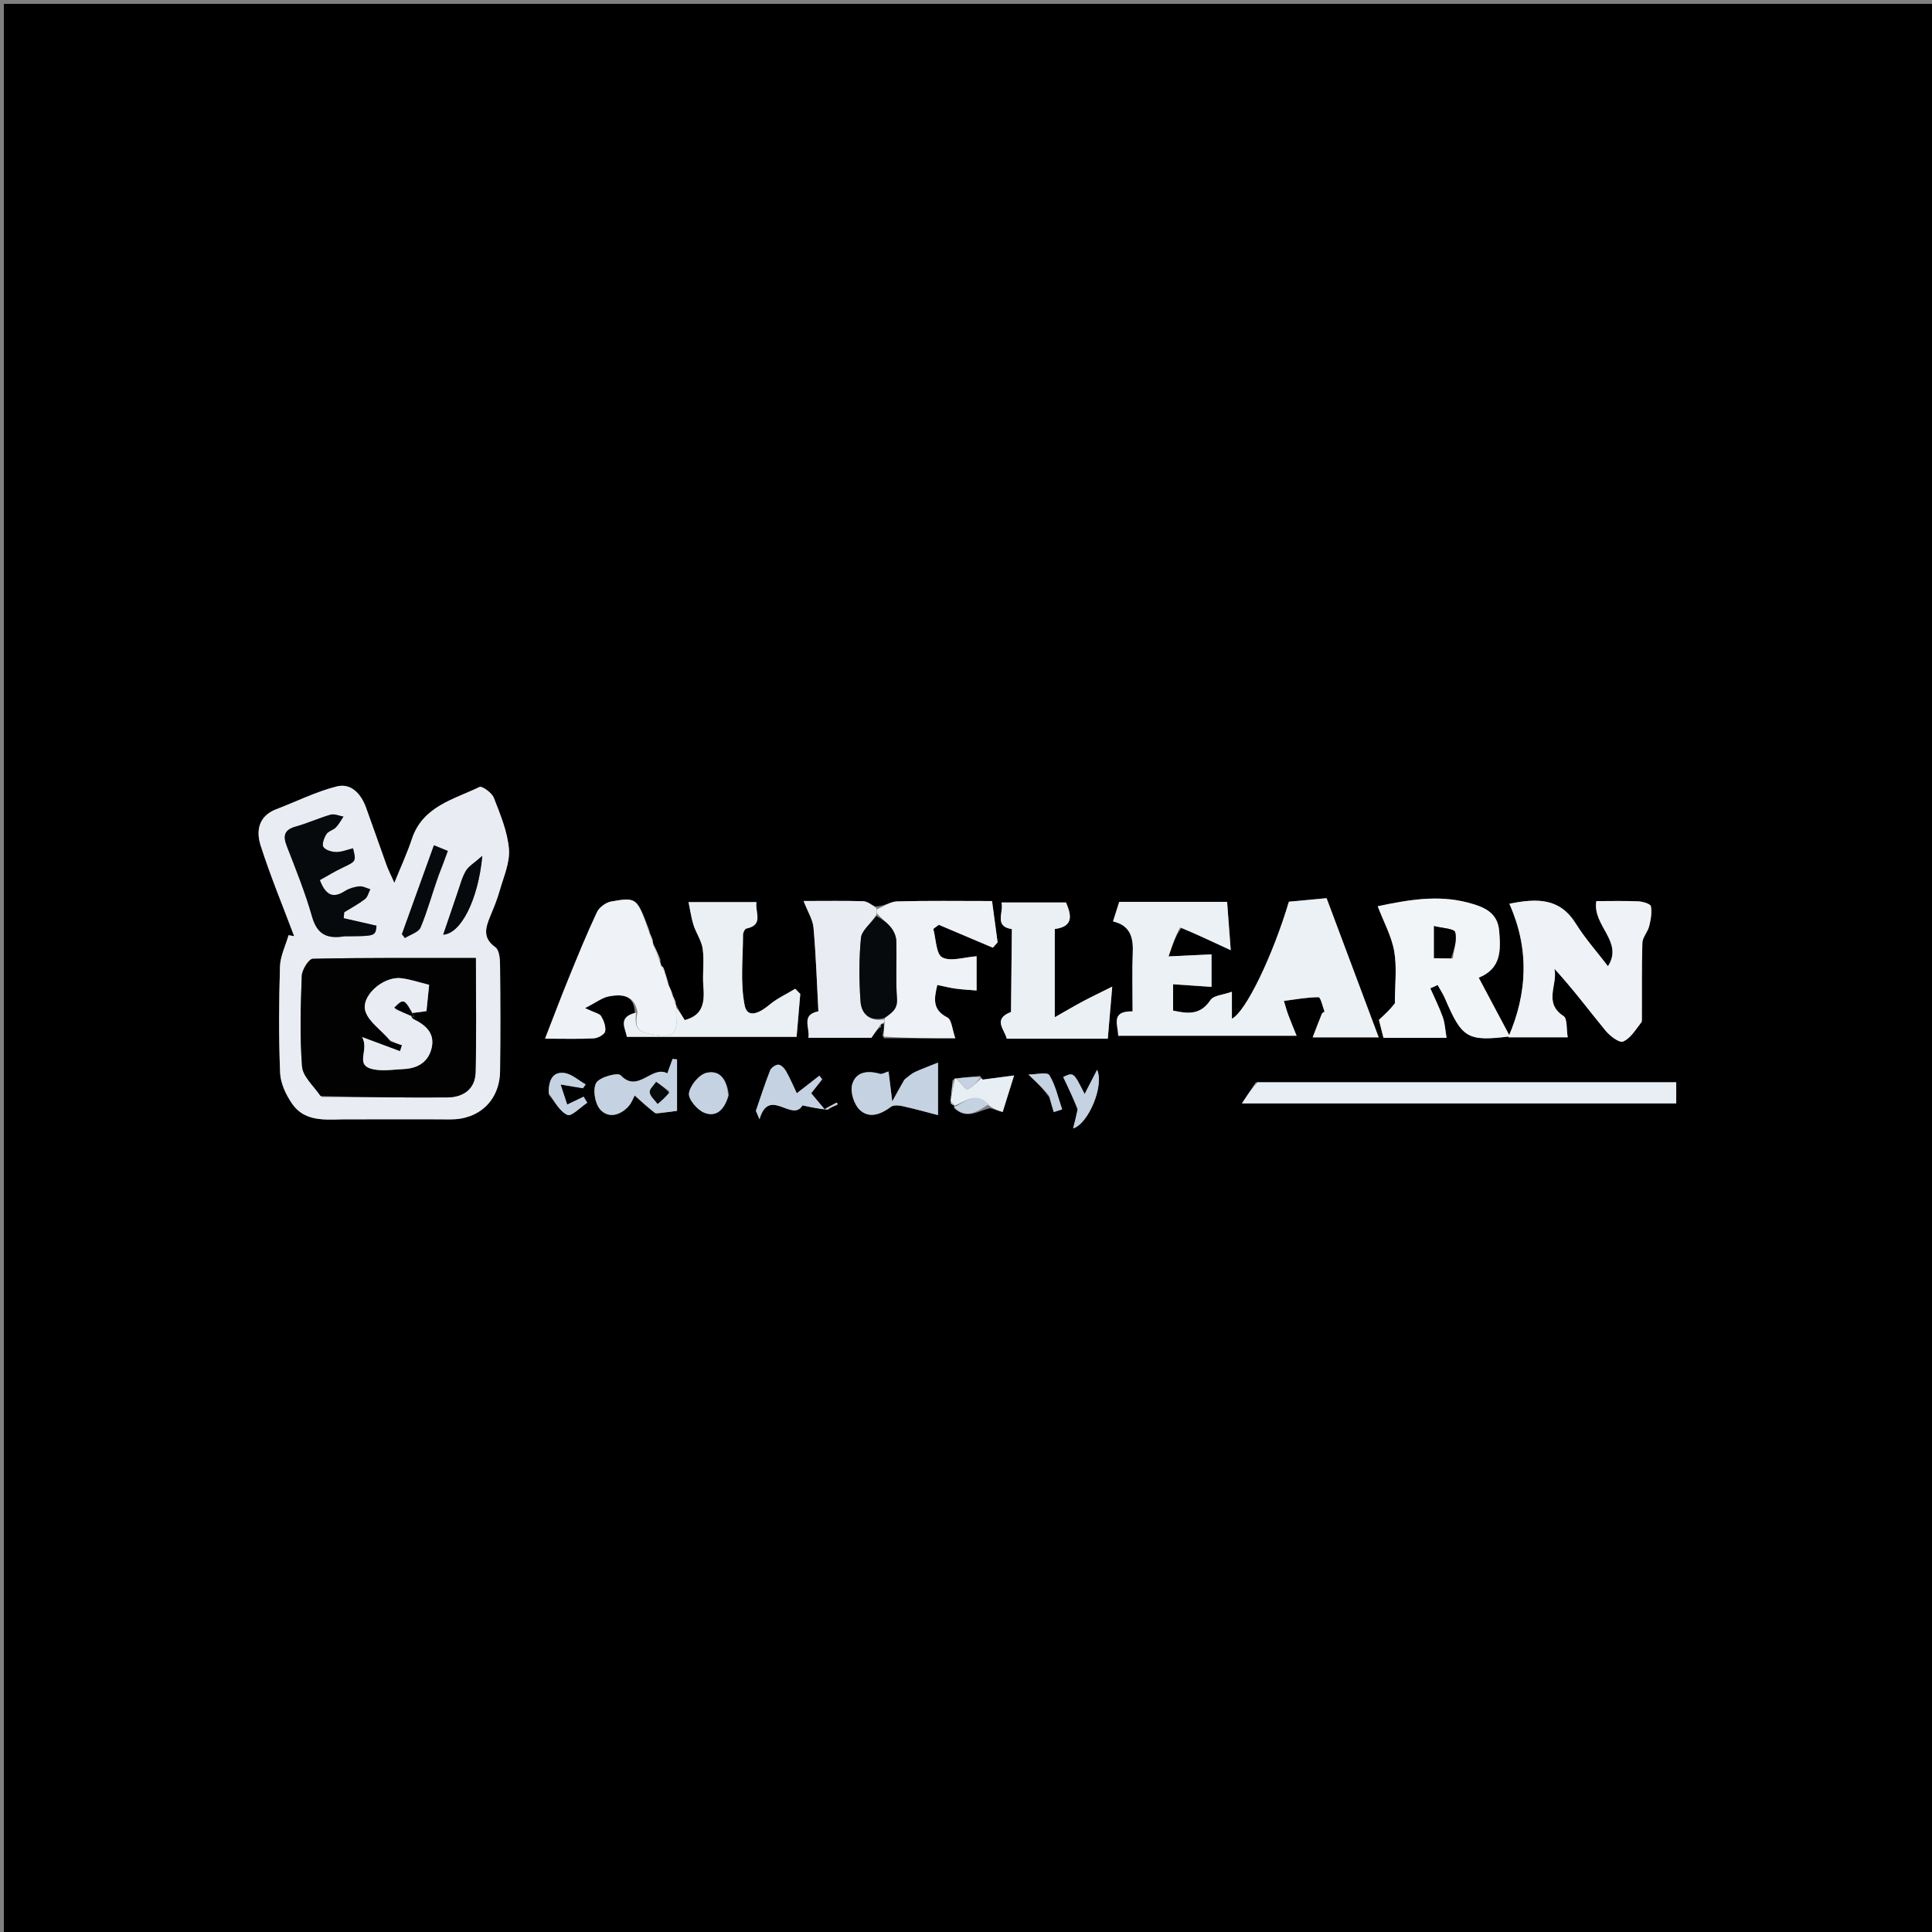 <svg version="1.1" id="Layer_1" xmlns="http://www.w3.org/2000/svg" xmlns:xlink="http://www.w3.org/1999/xlink" x="0px" y="0px"
	 width="100%" viewBox="0 0 500 500" enable-background="new 0 0 500 500" xml:space="preserve">
<rect x="0" y="0" width="500" height="500" fill="#808080" stroke="none"/>
<path fill="#000000" opacity="1" stroke="none" 
	d="
M273,501 
	C182,501 91.5,501 1,501 
	C1,334.333 1,167.667 1,1 
	C167.667,1 334.333,1 501,1 
	C501,167.667 501,334.333 501,501 
	C425.167,501 349.333,501 273,501 
M171.788,250.554 
	C171.6,250.267 171.342,250.07 170.988,249.463 
	C170.933,249.305 170.878,249.147 170.924,248.307 
	C170.277,246.882 169.63,245.457 169.006,244.01 
	C169.006,244.01 168.975,244.01 168.978,243.365 
	C168.644,242.612 168.31,241.858 167.911,240.342 
	C164.808,232.299 164.786,232.172 158.207,233.301 
	C156.82,233.538 155.081,234.813 154.489,236.073 
	C151.835,241.716 149.485,247.506 147.127,253.284 
	C145.135,258.164 143.283,263.102 141.061,268.804 
	C146.137,268.804 149.931,268.934 153.705,268.72 
	C154.756,268.66 156.447,267.723 156.606,266.938 
	C156.853,265.72 156.266,264.153 155.585,262.996 
	C155.176,262.301 153.919,262.106 151.404,260.9 
	C154.232,259.461 155.819,258.188 157.584,257.855 
	C160.956,257.217 164.209,257.505 164.293,262.183 
	C159.697,263.281 161.934,266.211 162.223,268.336 
	C176.95,268.336 191.355,268.336 206.155,268.336 
	C206.469,264.677 206.789,260.952 207.108,257.227 
	C206.674,256.784 206.24,256.342 205.806,255.899 
	C203.56,257.26 201.107,258.375 199.12,260.045 
	C196.764,262.026 193.435,263.798 192.717,260.193 
	C191.543,254.304 192.284,248.029 192.292,241.918 
	C192.293,241.361 192.755,240.392 193.147,240.311 
	C197.768,239.359 195.335,236.091 195.775,233.462 
	C189.855,233.462 184.299,233.462 178.197,233.462 
	C178.661,235.675 178.901,237.576 179.476,239.37 
	C180.158,241.495 181.578,243.467 181.867,245.614 
	C182.285,248.716 181.775,251.931 182.023,255.069 
	C182.342,259.116 182.177,262.698 177.206,264.003 
	C176.462,262.786 175.694,261.529 175.027,260.109 
	C175.027,260.109 174.864,260.007 174.915,259.411 
	C174.589,258.693 174.262,257.975 173.864,256.607 
	C173.577,256.066 173.289,255.524 172.939,254.293 
	C172.606,253.243 172.273,252.193 171.965,251.05 
	C171.965,251.05 171.869,251.041 171.788,250.554 
M246.029,285.532 
	C246.281,285.767 246.532,286.001 246.98,286.018 
	C246.98,286.018 246.766,286.219 246.994,286.842 
	C250.2,289.815 253.015,287.556 256.211,286.793 
	C257.374,287.144 258.537,287.495 259.488,287.782 
	C260.499,284.548 261.362,281.786 262.442,278.33 
	C260.334,278.608 257.625,278.966 254.293,279.406 
	C254.791,279.931 254.368,279.485 253.635,278.445 
	C251.496,278.661 249.358,278.877 247.08,279.083 
	C247.08,279.083 247.087,279.222 246.521,279.566 
	C246.357,281.362 246.192,283.158 245.993,284.984 
	C245.993,284.984 246.039,284.984 246.029,285.532 
M227.969,265.817 
	C228.015,266.631 228.061,267.445 228.79,268.698 
	C234.574,268.698 240.357,268.698 247.227,268.698 
	C246.438,266.48 246.31,263.891 245.167,263.315 
	C241.188,261.308 241.763,258.356 242.576,254.907 
	C244.159,255.232 245.705,255.631 247.277,255.85 
	C249.019,256.093 250.783,256.171 252.741,256.338 
	C252.741,253.311 252.741,250.601 252.741,247.484 
	C249.523,247.708 246.078,248.926 243.86,247.776 
	C242.245,246.939 242.25,242.976 241.533,240.407 
	C242.009,240.05 242.486,239.692 242.962,239.335 
	C247.624,241.31 252.286,243.285 256.948,245.26 
	C257.359,244.802 257.77,244.344 258.181,243.886 
	C257.702,240.337 257.224,236.789 256.739,233.187 
	C248.076,233.187 240.108,233.062 232.149,233.284 
	C230.396,233.333 228.677,234.612 226.519,234.595 
	C225.483,234.122 224.46,233.274 223.41,233.24 
	C218.776,233.091 214.135,233.176 207.969,233.176 
	C209.018,235.896 210.35,237.949 210.541,240.103 
	C211.18,247.293 211.411,254.519 211.798,261.731 
	C207.228,262.64 209.648,265.899 209.221,268.573 
	C214.985,268.573 220.392,268.573 225.52,268.573 
	C226.413,267.284 227.202,266.143 227.969,265.817 
M91.55,289.678 
	C99.873,289.679 108.196,289.63 116.518,289.695 
	C124.007,289.753 129.318,284.772 129.417,277.181 
	C129.535,268.027 129.512,258.87 129.412,249.716 
	C129.395,248.147 129.202,245.864 128.205,245.153 
	C124.815,242.736 125.655,240.074 126.876,237.105 
	C127.75,234.977 128.659,232.842 129.276,230.633 
	C130.284,227.025 132.002,223.277 131.71,219.728 
	C131.341,215.221 129.469,210.774 127.799,206.474 
	C127.299,205.186 124.763,203.348 124.087,203.676 
	C117.361,206.937 109.375,208.676 106.586,217.163 
	C105.426,220.693 103.84,224.082 102.062,228.492 
	C101.127,226.39 100.489,225.161 100.022,223.871 
	C98.225,218.907 96.516,213.91 94.707,208.951 
	C93.433,205.46 90.856,202.613 87.199,203.525 
	C81.805,204.871 76.721,207.444 71.484,209.439 
	C66.892,211.187 66.25,215.059 67.45,218.803 
	C69.992,226.74 73.198,234.465 76.132,242.276 
	C75.648,242.196 75.165,242.115 74.682,242.035 
	C73.907,244.74 72.547,247.427 72.462,250.153 
	C72.181,259.299 72.125,268.469 72.495,277.609 
	C72.604,280.305 73.96,283.24 75.527,285.529 
	C79.246,290.962 85.2,289.527 91.55,289.678 
M305.85,240.013 
	C309.675,241.793 313.501,243.574 318.513,245.906 
	C318.118,240.655 317.852,237.123 317.572,233.396 
	C308.1,233.396 298.984,233.396 289.662,233.396 
	C289.143,235.029 288.628,236.648 288.051,238.46 
	C292.311,239.446 293.32,242.363 293.164,246.279 
	C292.965,251.262 293.116,256.258 293.116,261.748 
	C287.167,261.626 289.473,265.516 289.378,268.059 
	C304.783,268.059 319.767,268.059 335.561,268.059 
	C334.813,266.2 334.055,264.415 333.38,262.6 
	C332.946,261.435 332.635,260.224 332.268,259.034 
	C335.261,258.653 338.253,258.079 341.246,258.074 
	C341.767,258.073 342.31,260.465 342.779,261.775 
	C342.813,261.87 342.208,262.102 342.105,262.354 
	C341.335,264.241 340.617,266.148 339.72,268.47 
	C346.013,268.47 350.77,268.47 356.804,268.47 
	C352.143,256.024 347.751,244.293 343.316,232.451 
	C339.692,232.79 336.589,233.081 333.566,233.365 
	C329.391,247.35 322.417,261.868 318.814,263.644 
	C318.814,261.529 318.814,259.573 318.814,256.667 
	C316.553,257.484 314.081,257.595 313.275,258.81 
	C310.55,262.917 307.113,262.283 303.594,261.54 
	C303.594,259.089 303.594,256.995 303.594,254.722 
	C307.107,254.961 310.302,255.179 313.539,255.4 
	C313.539,252.694 313.539,249.962 313.539,246.987 
	C310.052,247.154 306.837,247.308 302.423,247.519 
	C303.458,244.436 304.197,242.231 305.85,240.013 
M424.951,264.01 
	C424.953,257.349 424.844,250.684 425.041,244.029 
	C425.084,242.576 426.424,241.207 426.801,239.708 
	C427.222,238.028 427.553,236.183 427.248,234.535 
	C427.133,233.913 425.144,233.32 423.984,233.267 
	C420.404,233.103 416.812,233.207 413.129,233.207 
	C412.069,239.599 420.268,243.691 416.141,250.05 
	C413.296,246.326 410.214,242.879 407.809,239.012 
	C403.775,232.524 398.059,232.357 390.623,233.896 
	C395.789,245.43 395.36,256.954 390.343,268.449 
	C396.098,268.449 400.65,268.449 405.726,268.449 
	C405.353,266.282 405.657,263.614 404.654,262.964 
	C399.316,259.504 403.221,254.798 402.283,250.721 
	C407.079,255.928 411.164,261.436 415.512,266.728 
	C416.636,268.096 419.06,269.952 420.046,269.546 
	C421.96,268.757 423.277,266.522 424.951,264.01 
M360.99,260.092 
	C359.718,261.281 358.446,262.47 356.868,263.946 
	C357.227,265.365 357.655,267.058 358.041,268.586 
	C363.545,268.586 368.641,268.586 374.366,268.586 
	C374.023,266.593 373.955,264.833 373.393,263.248 
	C372.488,260.695 371.257,258.259 370.164,255.773 
	C370.795,255.488 371.426,255.202 372.057,254.917 
	C372.703,256.087 373.455,257.211 373.98,258.434 
	C378.382,268.699 379.711,269.575 390.766,268.219 
	C387.974,262.969 385.4,258.126 382.688,253.026 
	C388.645,250.618 388.372,245.743 387.986,240.947 
	C387.593,236.065 383.953,234.66 379.875,233.59 
	C372.141,231.561 364.632,232.837 356.555,234.539 
	C358.121,238.651 360.161,242.32 360.832,246.224 
	C361.554,250.425 360.994,254.846 360.99,260.092 
M325.001,280.088 
	C323.994,281.624 322.987,283.159 321.412,285.559 
	C359.708,285.559 396.678,285.559 433.805,285.559 
	C433.805,283.678 433.805,282.088 433.805,280.094 
	C397.709,280.094 361.809,280.094 325.001,280.088 
M276.466,268.808 
	C279.896,268.808 283.326,268.808 286.693,268.808 
	C287.064,264.469 287.379,260.789 287.845,255.341 
	C284.435,257.045 282.291,258.061 280.201,259.177 
	C278.068,260.316 275.987,261.553 272.972,263.265 
	C272.972,254.54 272.972,247.594 272.972,240.429 
	C277.99,239.772 277.219,236.739 275.887,233.563 
	C270.254,233.563 264.848,233.563 259.192,233.563 
	C259.777,236.298 257.204,239.717 261.871,240.455 
	C261.797,247.6 261.723,254.745 261.65,261.891 
	C256.862,263.753 259.928,266.345 260.55,268.808 
	C265.834,268.808 270.656,268.808 276.466,268.808 
M233.911,279.598 
	C233.07,281.126 232.229,282.654 230.912,285.047 
	C230.527,281.932 230.26,279.775 229.954,277.306 
	C228.916,277.611 228.248,278.058 227.754,277.913 
	C224.533,276.967 221.396,277.365 220.525,280.757 
	C220.03,282.686 221.037,285.852 222.514,287.244 
	C224.966,289.554 227.967,288.395 230.589,286.436 
	C231.258,285.936 232.595,286.048 233.542,286.257 
	C236.644,286.941 239.706,287.8 242.758,288.585 
	C242.758,282.868 242.758,278.518 242.758,275.007 
	C240.375,275.966 238.579,276.62 236.847,277.415 
	C235.965,277.82 235.2,278.48 233.911,279.598 
M169.934,288.213 
	C171.829,287.951 173.724,287.689 175.217,287.483 
	C175.217,282.717 175.217,278.447 175.217,274.177 
	C174.831,274.134 174.445,274.091 174.058,274.049 
	C173.609,275.297 173.159,276.546 172.709,277.794 
	C168.697,275.578 165.137,283.074 160.622,278.28 
	C159.883,277.495 155.182,278.753 154.31,280.239 
	C153.36,281.857 153.947,285.523 155.283,287.073 
	C157.35,289.471 160.442,288.742 162.634,286.335 
	C163.452,285.437 163.888,284.189 164.266,283.515 
	C166.019,285.109 167.624,286.57 169.934,288.213 
M214.32,286.91 
	C215.021,286.61 215.724,286.312 216.424,286.006 
	C216.565,285.944 216.695,285.854 216.83,285.777 
	C216.727,285.634 216.624,285.49 216.52,285.347 
	C215.452,285.925 214.385,286.502 213.384,287.044 
	C212.165,285.593 211.028,284.238 209.937,282.94 
	C211.021,281.559 211.898,280.44 212.775,279.321 
	C212.533,279.012 212.29,278.703 212.048,278.395 
	C210.264,279.783 208.481,281.171 206.209,282.939 
	C205.386,281.208 204.529,279.183 203.461,277.276 
	C203.037,276.52 202.17,275.582 201.456,275.539 
	C200.748,275.497 199.585,276.322 199.304,277.035 
	C197.951,280.471 196.828,283.997 195.623,287.491 
	C195.938,288.216 196.252,288.941 196.566,289.667 
	C199.013,281.123 205.063,290.608 207.68,286.069 
	C210.016,286.579 212.07,287.027 214.32,286.91 
M188.64,283.34 
	C188.185,279.889 186.659,276.789 182.847,277.65 
	C180.931,278.083 178.604,280.911 178.307,282.927 
	C178.084,284.449 180.45,287.251 182.265,287.975 
	C185.376,289.216 187.491,287.171 188.64,283.34 
M278.917,287.311 
	C278.536,288.82 278.155,290.328 277.724,292.037 
	C281.674,290.844 285.824,280.929 283.924,276.868 
	C282.757,279.134 281.757,281.077 280.695,283.14 
	C277.844,277.461 277.844,277.461 275.159,278.729 
	C276.405,281.35 277.649,283.967 278.917,287.311 
M142.01,283.282 
	C143.587,285.13 144.863,287.667 146.866,288.545 
	C147.91,289.002 150.235,286.535 151.981,285.39 
	C151.669,284.868 151.357,284.347 151.045,283.825 
	C149.627,284.504 148.208,285.183 146.789,285.862 
	C146.219,284.131 145.65,282.399 145.08,280.668 
	C147.005,280.991 148.93,281.313 150.854,281.636 
	C151.095,281.306 151.336,280.977 151.576,280.648 
	C149.724,279.609 147.949,277.915 146.001,277.683 
	C142.963,277.321 141.943,279.686 142.01,283.282 
M271.574,284.08 
	C271.954,285.321 272.335,286.561 272.715,287.802 
	C273.436,287.568 274.157,287.334 274.878,287.1 
	C273.842,284.098 273.184,280.86 271.552,278.226 
	C271.021,277.37 267.944,278.092 266.158,278.092 
	C268.405,280.221 269.992,281.724 271.574,284.08 
z"/>
<path fill="#E9EDF3" opacity="1" stroke="none" 
	d="
M91.061,289.678 
	C85.2,289.527 79.246,290.962 75.527,285.529 
	C73.96,283.24 72.604,280.305 72.495,277.609 
	C72.125,268.469 72.181,259.299 72.462,250.153 
	C72.547,247.427 73.907,244.74 74.682,242.035 
	C75.165,242.115 75.648,242.196 76.132,242.276 
	C73.198,234.465 69.992,226.74 67.45,218.803 
	C66.25,215.059 66.892,211.187 71.484,209.439 
	C76.721,207.444 81.805,204.871 87.199,203.525 
	C90.856,202.613 93.433,205.46 94.707,208.951 
	C96.516,213.91 98.225,218.907 100.022,223.871 
	C100.489,225.161 101.127,226.39 102.062,228.492 
	C103.84,224.082 105.426,220.693 106.586,217.163 
	C109.375,208.676 117.361,206.937 124.087,203.676 
	C124.763,203.348 127.299,205.186 127.799,206.474 
	C129.469,210.774 131.341,215.221 131.71,219.728 
	C132.002,223.277 130.284,227.025 129.276,230.633 
	C128.659,232.842 127.75,234.977 126.876,237.105 
	C125.655,240.074 124.815,242.736 128.205,245.153 
	C129.202,245.864 129.395,248.147 129.412,249.716 
	C129.512,258.87 129.535,268.027 129.417,277.181 
	C129.318,284.772 124.007,289.753 116.518,289.695 
	C108.196,289.63 99.873,289.679 91.061,289.678 
M83.309,283.911 
	C94.111,283.958 104.914,284.075 115.715,284.015 
	C119.86,283.992 122.944,281.865 123.066,277.577 
	C123.342,267.828 123.153,258.067 123.153,247.925 
	C108.797,247.925 94.874,247.828 80.959,248.124 
	C79.93,248.146 78.16,250.976 78.099,252.553 
	C77.798,260.355 77.577,268.203 78.167,275.971 
	C78.363,278.547 81.064,280.932 83.309,283.911 
M89.527,242.31 
	C97.165,242.287 97.165,242.287 97.443,239.57 
	C94.564,238.912 91.753,238.27 88.942,237.628 
	C88.992,237.114 89.043,236.599 89.093,236.085 
	C90.895,234.968 92.785,233.965 94.456,232.678 
	C95.154,232.141 95.387,231 95.831,230.134 
	C94.873,229.861 93.884,229.29 92.965,229.387 
	C91.683,229.524 90.309,229.935 89.229,230.626 
	C86.254,232.529 84.331,231.802 82.774,227.771 
	C84.71,226.703 86.657,225.501 88.711,224.526 
	C92.162,222.887 92.191,222.947 91.368,219.542 
	C89.916,219.891 88.461,220.513 87.012,220.502 
	C85.853,220.493 84.227,220.017 83.691,219.182 
	C83.252,218.499 83.878,216.832 84.474,215.877 
	C84.962,215.096 86.226,214.843 86.919,214.134 
	C87.706,213.33 88.242,212.279 88.887,211.335 
	C87.778,211.143 86.558,210.558 85.582,210.834 
	C82.56,211.687 79.679,213.042 76.653,213.873 
	C73.665,214.693 73.129,216.159 74.217,218.958 
	C76.555,224.968 78.98,230.979 80.744,237.168 
	C81.997,241.564 84.324,243.116 89.527,242.31 
M113.693,226.257 
	C114.407,224.297 115.121,222.338 115.892,220.221 
	C114.744,219.753 113.593,219.283 112.299,218.755 
	C109.473,226.6 106.744,234.175 104.015,241.75 
	C104.274,242.088 104.533,242.426 104.792,242.764 
	C106.191,241.866 108.327,241.277 108.854,240.016 
	C110.625,235.777 111.823,231.299 113.693,226.257 
M118.205,231.658 
	C117.05,235.023 115.895,238.388 114.692,241.892 
	C119.272,241.637 123.744,232.932 124.832,221.484 
	C122.721,223.358 121.297,224.162 120.569,225.381 
	C119.57,227.053 119.099,229.04 118.205,231.658 
z"/>
<path fill="#ECF1F5" opacity="1" stroke="none" 
	d="
M305.393,240.02 
	C304.197,242.231 303.458,244.436 302.423,247.519 
	C306.837,247.308 310.052,247.154 313.539,246.987 
	C313.539,249.962 313.539,252.694 313.539,255.4 
	C310.302,255.179 307.107,254.961 303.594,254.722 
	C303.594,256.995 303.594,259.089 303.594,261.54 
	C307.113,262.283 310.55,262.917 313.275,258.81 
	C314.081,257.595 316.553,257.484 318.814,256.667 
	C318.814,259.573 318.814,261.529 318.814,263.644 
	C322.417,261.868 329.391,247.35 333.566,233.365 
	C336.589,233.081 339.692,232.79 343.316,232.451 
	C347.751,244.293 352.143,256.024 356.804,268.47 
	C350.77,268.47 346.013,268.47 339.72,268.47 
	C340.617,266.148 341.335,264.241 342.105,262.354 
	C342.208,262.102 342.813,261.87 342.779,261.775 
	C342.31,260.465 341.767,258.073 341.246,258.074 
	C338.253,258.079 335.261,258.653 332.268,259.034 
	C332.635,260.224 332.946,261.435 333.38,262.6 
	C334.055,264.415 334.813,266.2 335.561,268.059 
	C319.767,268.059 304.783,268.059 289.378,268.059 
	C289.473,265.516 287.167,261.626 293.116,261.748 
	C293.116,256.258 292.965,251.262 293.164,246.279 
	C293.32,242.363 292.311,239.446 288.051,238.46 
	C288.628,236.648 289.143,235.029 289.662,233.396 
	C298.984,233.396 308.1,233.396 317.572,233.396 
	C317.852,237.123 318.118,240.655 318.513,245.906 
	C313.501,243.574 309.675,241.793 305.393,240.02 
z"/>
<path fill="#EFF2F6" opacity="1" stroke="none" 
	d="
M424.896,264.448 
	C423.277,266.522 421.96,268.757 420.046,269.546 
	C419.06,269.952 416.636,268.096 415.512,266.728 
	C411.164,261.436 407.079,255.928 402.283,250.721 
	C403.221,254.798 399.316,259.504 404.654,262.964 
	C405.657,263.614 405.353,266.282 405.726,268.449 
	C400.65,268.449 396.098,268.449 390.343,268.449 
	C395.36,256.954 395.789,245.43 390.623,233.896 
	C398.059,232.357 403.775,232.524 407.809,239.012 
	C410.214,242.879 413.296,246.326 416.141,250.05 
	C420.268,243.691 412.069,239.599 413.129,233.207 
	C416.812,233.207 420.404,233.103 423.984,233.267 
	C425.144,233.32 427.133,233.913 427.248,234.535 
	C427.553,236.183 427.222,238.028 426.801,239.708 
	C426.424,241.207 425.084,242.576 425.041,244.029 
	C424.844,250.684 424.953,257.349 424.896,264.448 
z"/>
<path fill="#F2F5F8" opacity="1" stroke="none" 
	d="
M360.991,259.632 
	C360.994,254.846 361.554,250.425 360.832,246.224 
	C360.161,242.32 358.121,238.651 356.555,234.539 
	C364.632,232.837 372.141,231.561 379.875,233.59 
	C383.953,234.66 387.593,236.065 387.986,240.947 
	C388.372,245.743 388.645,250.618 382.688,253.026 
	C385.4,258.126 387.974,262.969 390.766,268.219 
	C379.711,269.575 378.382,268.699 373.98,258.434 
	C373.455,257.211 372.703,256.087 372.057,254.917 
	C371.426,255.202 370.795,255.488 370.164,255.773 
	C371.257,258.259 372.488,260.695 373.393,263.248 
	C373.955,264.833 374.023,266.593 374.366,268.586 
	C368.641,268.586 363.545,268.586 358.041,268.586 
	C357.655,267.058 357.227,265.365 356.868,263.946 
	C358.446,262.47 359.718,261.281 360.991,259.632 
M375.986,248.045 
	C376.276,245.749 377.161,243.288 376.587,241.233 
	C376.329,240.308 373.161,240.195 371.122,239.665 
	C371.122,242.926 371.122,245.329 371.122,247.999 
	C372.579,247.999 373.843,247.999 375.986,248.045 
z"/>
<path fill="#EFF2F6" opacity="1" stroke="none" 
	d="
M173.002,254.983 
	C173.289,255.524 173.577,256.066 173.91,257.238 
	C174.258,258.582 174.561,259.294 174.864,260.007 
	C174.864,260.007 175.027,260.109 174.99,260.616 
	C174.97,261.785 174.956,262.45 175.006,263.109 
	C175.228,266.036 175.058,268.435 170.967,267.988 
	C165.058,267.344 164.132,266.545 164.972,261.927 
	C164.209,257.505 160.956,257.217 157.584,257.855 
	C155.819,258.188 154.232,259.461 151.404,260.9 
	C153.919,262.106 155.176,262.301 155.585,262.996 
	C156.266,264.153 156.853,265.72 156.606,266.938 
	C156.447,267.723 154.756,268.66 153.705,268.72 
	C149.931,268.934 146.137,268.804 141.061,268.804 
	C143.283,263.102 145.135,258.164 147.127,253.284 
	C149.485,247.506 151.835,241.716 154.489,236.073 
	C155.081,234.813 156.82,233.538 158.207,233.301 
	C164.786,232.172 164.808,232.299 167.946,241.049 
	C168.312,242.508 168.644,243.259 168.975,244.01 
	C168.975,244.01 169.006,244.01 168.993,244.38 
	C169.595,246.163 170.209,247.576 170.824,248.989 
	C170.878,249.147 170.933,249.305 171.085,249.935 
	C171.346,250.689 171.575,250.9 171.869,251.041 
	C171.869,251.041 171.965,251.05 171.96,251.45 
	C172.304,252.894 172.653,253.939 173.002,254.983 
z"/>
<path fill="#EFF2F6" opacity="1" stroke="none" 
	d="
M226.943,235.324 
	C228.677,234.612 230.396,233.333 232.149,233.284 
	C240.108,233.062 248.076,233.187 256.739,233.187 
	C257.224,236.789 257.702,240.337 258.181,243.886 
	C257.77,244.344 257.359,244.802 256.948,245.26 
	C252.286,243.285 247.624,241.31 242.962,239.335 
	C242.486,239.692 242.009,240.05 241.533,240.407 
	C242.25,242.976 242.245,246.939 243.86,247.776 
	C246.078,248.926 249.523,247.708 252.741,247.484 
	C252.741,250.601 252.741,253.311 252.741,256.338 
	C250.783,256.171 249.019,256.093 247.277,255.85 
	C245.705,255.631 244.159,255.232 242.576,254.907 
	C241.763,258.356 241.188,261.308 245.167,263.315 
	C246.31,263.891 246.438,266.48 247.227,268.698 
	C240.357,268.698 234.574,268.698 228.696,268.252 
	C228.708,266.919 228.814,266.032 228.935,264.815 
	C228.938,264.264 228.925,264.043 228.968,263.424 
	C230.885,262.053 232.337,261.148 232.138,258.418 
	C231.777,253.471 232.106,248.478 231.961,243.51 
	C231.927,242.353 231.376,241.038 230.653,240.117 
	C229.637,238.822 228.239,237.828 227.013,236.475 
	C227.022,235.935 226.996,235.629 226.943,235.324 
z"/>
<path fill="#E7EEF4" opacity="1" stroke="none" 
	d="
M325.455,280.091 
	C361.809,280.094 397.709,280.094 433.805,280.094 
	C433.805,282.088 433.805,283.678 433.805,285.559 
	C396.678,285.559 359.708,285.559 321.412,285.559 
	C322.987,283.159 323.994,281.624 325.455,280.091 
z"/>
<path fill="#EBF0F4" opacity="1" stroke="none" 
	d="
M164.633,262.055 
	C164.132,266.545 165.058,267.344 170.967,267.988 
	C175.058,268.435 175.228,266.036 175.006,263.109 
	C174.956,262.45 174.97,261.785 174.94,260.697 
	C175.694,261.529 176.462,262.786 177.206,264.003 
	C182.177,262.698 182.342,259.116 182.023,255.069 
	C181.775,251.931 182.285,248.716 181.867,245.614 
	C181.578,243.467 180.158,241.495 179.476,239.37 
	C178.901,237.576 178.661,235.675 178.197,233.462 
	C184.299,233.462 189.855,233.462 195.775,233.462 
	C195.335,236.091 197.768,239.359 193.147,240.311 
	C192.755,240.392 192.293,241.361 192.292,241.918 
	C192.284,248.029 191.543,254.304 192.717,260.193 
	C193.435,263.798 196.764,262.026 199.12,260.045 
	C201.107,258.375 203.56,257.26 205.806,255.899 
	C206.24,256.342 206.674,256.784 207.108,257.227 
	C206.789,260.952 206.469,264.677 206.155,268.336 
	C191.355,268.336 176.95,268.336 162.223,268.336 
	C161.934,266.211 159.697,263.281 164.633,262.055 
z"/>
<path fill="#EBF0F4" opacity="1" stroke="none" 
	d="
M275.972,268.808 
	C270.656,268.808 265.834,268.808 260.55,268.808 
	C259.928,266.345 256.862,263.753 261.65,261.891 
	C261.723,254.745 261.797,247.6 261.871,240.455 
	C257.204,239.717 259.777,236.298 259.192,233.563 
	C264.848,233.563 270.254,233.563 275.887,233.563 
	C277.219,236.739 277.99,239.772 272.972,240.429 
	C272.972,247.594 272.972,254.54 272.972,263.265 
	C275.987,261.553 278.068,260.316 280.201,259.177 
	C282.291,258.061 284.435,257.045 287.845,255.341 
	C287.379,260.789 287.064,264.469 286.693,268.808 
	C283.326,268.808 279.896,268.808 275.972,268.808 
z"/>
<path fill="#E9EDF3" opacity="1" stroke="none" 
	d="
M228.912,263.823 
	C228.925,264.043 228.938,264.264 228.723,264.656 
	C228.327,264.886 228.159,264.944 227.992,265.002 
	C227.202,266.143 226.413,267.284 225.52,268.573 
	C220.392,268.573 214.985,268.573 209.221,268.573 
	C209.648,265.899 207.228,262.64 211.798,261.731 
	C211.411,254.519 211.18,247.293 210.541,240.103 
	C210.35,237.949 209.018,235.896 207.969,233.176 
	C214.135,233.176 218.776,233.091 223.41,233.24 
	C224.46,233.274 225.483,234.122 226.731,234.96 
	C226.996,235.629 227.022,235.935 226.78,236.801 
	C225.237,239.146 222.995,240.844 222.813,242.74 
	C222.291,248.161 222.316,253.683 222.698,259.125 
	C222.933,262.474 225.156,264.482 228.912,263.823 
z"/>
<path fill="#C5D2E2" opacity="1" stroke="none" 
	d="
M234.146,279.311 
	C235.2,278.48 235.965,277.82 236.847,277.415 
	C238.579,276.62 240.375,275.966 242.758,275.007 
	C242.758,278.518 242.758,282.868 242.758,288.585 
	C239.706,287.8 236.644,286.941 233.542,286.257 
	C232.595,286.048 231.258,285.936 230.589,286.436 
	C227.967,288.395 224.966,289.554 222.514,287.244 
	C221.037,285.852 220.03,282.686 220.525,280.757 
	C221.396,277.365 224.533,276.967 227.754,277.913 
	C228.248,278.058 228.916,277.611 229.954,277.306 
	C230.26,279.775 230.527,281.932 230.912,285.047 
	C232.229,282.654 233.07,281.126 234.146,279.311 
z"/>
<path fill="#C5D2E2" opacity="1" stroke="none" 
	d="
M169.582,288.122 
	C167.624,286.57 166.019,285.109 164.266,283.515 
	C163.888,284.189 163.452,285.437 162.634,286.335 
	C160.442,288.742 157.35,289.471 155.283,287.073 
	C153.947,285.523 153.36,281.857 154.31,280.239 
	C155.182,278.753 159.883,277.495 160.622,278.28 
	C165.137,283.074 168.697,275.578 172.709,277.794 
	C173.159,276.546 173.609,275.297 174.058,274.049 
	C174.445,274.091 174.831,274.134 175.217,274.177 
	C175.217,278.447 175.217,282.717 175.217,287.483 
	C173.724,287.689 171.829,287.951 169.582,288.122 
M173.212,282.377 
	C172.077,281.58 170.942,280.783 169.808,279.986 
	C169.213,280.896 168.047,281.887 168.163,282.694 
	C168.317,283.769 169.469,284.7 170.192,285.693 
	C171.186,284.853 172.18,284.012 173.212,282.377 
z"/>
<path fill="#C5D2E2" opacity="1" stroke="none" 
	d="
M214.222,287.193 
	C212.07,287.027 210.016,286.579 207.68,286.069 
	C205.063,290.608 199.013,281.123 196.566,289.667 
	C196.252,288.941 195.938,288.216 195.623,287.491 
	C196.828,283.997 197.951,280.471 199.304,277.035 
	C199.585,276.322 200.748,275.497 201.456,275.539 
	C202.17,275.582 203.037,276.52 203.461,277.276 
	C204.529,279.183 205.386,281.208 206.209,282.939 
	C208.481,281.171 210.264,279.783 212.048,278.395 
	C212.29,278.703 212.533,279.012 212.775,279.321 
	C211.898,280.44 211.021,281.559 209.937,282.94 
	C211.028,284.238 212.165,285.593 213.384,287.044 
	C214.385,286.502 215.452,285.925 216.52,285.347 
	C216.624,285.49 216.727,285.634 216.83,285.777 
	C216.695,285.854 216.565,285.944 216.424,286.006 
	C215.724,286.312 215.021,286.61 214.222,287.193 
z"/>
<path fill="#C5D2E2" opacity="1" stroke="none" 
	d="
M188.442,283.644 
	C187.491,287.171 185.376,289.216 182.265,287.975 
	C180.45,287.251 178.084,284.449 178.307,282.927 
	C178.604,280.911 180.931,278.083 182.847,277.65 
	C186.659,276.789 188.185,279.889 188.442,283.644 
z"/>
<path fill="#E7EEF4" opacity="1" stroke="none" 
	d="
M253.944,279.038 
	C254.368,279.485 254.791,279.931 254.293,279.406 
	C257.625,278.966 260.334,278.608 262.442,278.33 
	C261.362,281.786 260.499,284.548 259.488,287.782 
	C258.537,287.495 257.374,287.144 256,286.134 
	C252.49,282.174 249.719,285.297 246.766,286.219 
	C246.766,286.219 246.98,286.018 246.864,285.868 
	C246.512,285.473 246.275,285.229 246.039,284.984 
	C246.039,284.984 245.993,284.984 246.063,284.601 
	C246.451,282.553 246.769,280.887 247.087,279.222 
	C247.087,279.222 247.08,279.083 247.428,279.145 
	C248.657,280.17 249.915,282.089 250.352,281.918 
	C251.716,281.382 252.77,280.057 253.944,279.038 
z"/>
<path fill="#C5D2E2" opacity="1" stroke="none" 
	d="
M278.905,286.947 
	C277.649,283.967 276.405,281.35 275.159,278.729 
	C277.844,277.461 277.844,277.461 280.695,283.14 
	C281.757,281.077 282.757,279.134 283.924,276.868 
	C285.824,280.929 281.674,290.844 277.724,292.037 
	C278.155,290.328 278.536,288.82 278.905,286.947 
z"/>
<path fill="#C5D2E2" opacity="1" stroke="none" 
	d="
M142.009,282.876 
	C141.943,279.686 142.963,277.321 146.001,277.683 
	C147.949,277.915 149.724,279.609 151.576,280.648 
	C151.336,280.977 151.095,281.306 150.854,281.636 
	C148.93,281.313 147.005,280.991 145.08,280.668 
	C145.65,282.399 146.219,284.131 146.789,285.862 
	C148.208,285.183 149.627,284.504 151.045,283.825 
	C151.357,284.347 151.669,284.868 151.981,285.39 
	C150.235,286.535 147.91,289.002 146.866,288.545 
	C144.863,287.667 143.587,285.13 142.009,282.876 
z"/>
<path fill="#C5D2E2" opacity="1" stroke="none" 
	d="
M271.576,283.654 
	C269.992,281.724 268.405,280.221 266.158,278.092 
	C267.944,278.092 271.021,277.37 271.552,278.226 
	C273.184,280.86 273.842,284.098 274.878,287.1 
	C274.157,287.334 273.436,287.568 272.715,287.802 
	C272.335,286.561 271.954,285.321 271.576,283.654 
z"/>
<path fill="#C5D2E2" opacity="1" stroke="none" 
	d="
M246.88,286.53 
	C249.719,285.297 252.49,282.174 255.843,285.826 
	C253.015,287.556 250.2,289.815 246.88,286.53 
z"/>
<path fill="#C5D2E2" opacity="1" stroke="none" 
	d="
M253.79,278.741 
	C252.77,280.057 251.716,281.382 250.352,281.918 
	C249.915,282.089 248.657,280.17 247.497,279.15 
	C249.358,278.877 251.496,278.661 253.79,278.741 
z"/>
<path fill="#EBF0F4" opacity="1" stroke="none" 
	d="
M170.874,248.648 
	C170.209,247.576 169.595,246.163 168.982,244.391 
	C169.63,245.457 170.277,246.882 170.874,248.648 
z"/>
<path fill="#C5D2E2" opacity="1" stroke="none" 
	d="
M246.804,279.394 
	C246.769,280.887 246.451,282.553 246.08,284.586 
	C246.192,283.158 246.357,281.362 246.804,279.394 
z"/>
<path fill="#EBF0F4" opacity="1" stroke="none" 
	d="
M172.97,254.638 
	C172.653,253.939 172.304,252.894 171.948,251.496 
	C172.273,252.193 172.606,253.243 172.97,254.638 
z"/>
<path fill="#070A0C" opacity="1" stroke="none" 
	d="
M227.98,265.41 
	C228.159,264.944 228.327,264.886 228.707,264.987 
	C228.814,266.032 228.708,266.919 228.355,268.033 
	C228.061,267.445 228.015,266.631 227.98,265.41 
z"/>
<path fill="#EBF0F4" opacity="1" stroke="none" 
	d="
M174.89,259.709 
	C174.561,259.294 174.258,258.582 173.945,257.563 
	C174.262,257.975 174.589,258.693 174.89,259.709 
z"/>
<path fill="#EBF0F4" opacity="1" stroke="none" 
	d="
M168.977,243.688 
	C168.644,243.259 168.312,242.508 167.978,241.431 
	C168.31,241.858 168.644,242.612 168.977,243.688 
z"/>
<path fill="#EBF0F4" opacity="1" stroke="none" 
	d="
M171.829,250.798 
	C171.575,250.9 171.346,250.689 171.098,250.185 
	C171.342,250.07 171.6,250.267 171.829,250.798 
z"/>
<path fill="#C5D2E2" opacity="1" stroke="none" 
	d="
M246.034,285.258 
	C246.275,285.229 246.512,285.473 246.766,285.977 
	C246.532,286.001 246.281,285.767 246.034,285.258 
z"/>
<path fill="#020203" opacity="1" stroke="none" 
	d="
M82.964,283.658 
	C81.064,280.932 78.363,278.547 78.167,275.971 
	C77.577,268.203 77.798,260.355 78.099,252.553 
	C78.16,250.976 79.93,248.146 80.959,248.124 
	C94.874,247.828 108.797,247.925 123.153,247.925 
	C123.153,258.067 123.342,267.828 123.066,277.577 
	C122.944,281.865 119.86,283.992 115.715,284.015 
	C104.914,284.075 94.111,283.958 82.964,283.658 
M101.078,269.535 
	C102.065,269.855 103.052,270.174 104.039,270.494 
	C103.867,271.012 103.695,271.531 103.522,272.049 
	C100.694,270.995 97.865,269.941 93.709,268.392 
	C95.701,271.847 91.52,275.702 96.659,276.743 
	C99.171,277.253 101.894,276.784 104.517,276.664 
	C108.235,276.493 110.987,274.713 111.749,271.023 
	C112.517,267.302 110.075,265.225 107.003,263.745 
	C106.666,263.583 106.5,263.066 105.943,262.265 
	C107.628,262.039 108.934,261.864 110.368,261.671 
	C110.616,259.246 110.83,257.14 111.061,254.875 
	C108.414,254.234 106.092,253.4 103.709,253.154 
	C99.1,252.677 93.28,257.822 94.586,261.776 
	C95.492,264.519 98.636,266.523 101.078,269.535 
z"/>
<path fill="#070A0C" opacity="1" stroke="none" 
	d="
M89.061,242.311 
	C84.324,243.116 81.997,241.564 80.744,237.168 
	C78.98,230.979 76.555,224.968 74.217,218.958 
	C73.129,216.159 73.665,214.693 76.653,213.873 
	C79.679,213.042 82.56,211.687 85.582,210.834 
	C86.558,210.558 87.778,211.143 88.887,211.335 
	C88.242,212.279 87.706,213.33 86.919,214.134 
	C86.226,214.843 84.962,215.096 84.474,215.877 
	C83.878,216.832 83.252,218.499 83.691,219.182 
	C84.227,220.017 85.853,220.493 87.012,220.502 
	C88.461,220.513 89.916,219.891 91.368,219.542 
	C92.191,222.947 92.162,222.887 88.711,224.526 
	C86.657,225.501 84.71,226.703 82.774,227.771 
	C84.331,231.802 86.254,232.529 89.229,230.626 
	C90.309,229.935 91.683,229.524 92.965,229.387 
	C93.884,229.29 94.873,229.861 95.831,230.134 
	C95.387,231 95.154,232.141 94.456,232.678 
	C92.785,233.965 90.895,234.968 89.093,236.085 
	C89.043,236.599 88.992,237.114 88.942,237.628 
	C91.753,238.27 94.564,238.912 97.443,239.57 
	C97.165,242.287 97.165,242.287 89.061,242.311 
z"/>
<path fill="#070A0C" opacity="1" stroke="none" 
	d="
M113.467,226.584 
	C111.823,231.299 110.625,235.777 108.854,240.016 
	C108.327,241.277 106.191,241.866 104.792,242.764 
	C104.533,242.426 104.274,242.088 104.015,241.75 
	C106.744,234.175 109.473,226.6 112.299,218.755 
	C113.593,219.283 114.744,219.753 115.892,220.221 
	C115.121,222.338 114.407,224.297 113.467,226.584 
z"/>
<path fill="#070A0C" opacity="1" stroke="none" 
	d="
M118.303,231.276 
	C119.099,229.04 119.57,227.053 120.569,225.381 
	C121.297,224.162 122.721,223.358 124.832,221.484 
	C123.744,232.932 119.272,241.637 114.692,241.892 
	C115.895,238.388 117.05,235.023 118.303,231.276 
z"/>
<path fill="#020203" opacity="1" stroke="none" 
	d="
M375.546,248.022 
	C373.843,247.999 372.579,247.999 371.122,247.999 
	C371.122,245.329 371.122,242.926 371.122,239.665 
	C373.161,240.195 376.329,240.308 376.587,241.233 
	C377.161,243.288 376.276,245.749 375.546,248.022 
z"/>
<path fill="#070A0C" opacity="1" stroke="none" 
	d="
M228.968,263.424 
	C225.156,264.482 222.933,262.474 222.698,259.125 
	C222.316,253.683 222.291,248.161 222.813,242.74 
	C222.995,240.844 225.237,239.146 226.772,237.032 
	C228.239,237.828 229.637,238.822 230.653,240.117 
	C231.376,241.038 231.927,242.353 231.961,243.51 
	C232.106,248.478 231.777,253.471 232.138,258.418 
	C232.337,261.148 230.885,262.053 228.968,263.424 
z"/>
<path fill="#070A0C" opacity="1" stroke="none" 
	d="
M173.193,282.774 
	C172.18,284.012 171.186,284.853 170.192,285.693 
	C169.469,284.7 168.317,283.769 168.163,282.694 
	C168.047,281.887 169.213,280.896 169.808,279.986 
	C170.942,280.783 172.077,281.58 173.193,282.774 
z"/>
<path fill="#E9EDF3" opacity="1" stroke="none" 
	d="
M100.929,269.196 
	C98.636,266.523 95.492,264.519 94.586,261.776 
	C93.28,257.822 99.1,252.677 103.709,253.154 
	C106.092,253.4 108.414,254.234 111.061,254.875 
	C110.83,257.14 110.616,259.246 110.368,261.671 
	C108.934,261.864 107.628,262.039 105.943,262.265 
	C106.5,263.066 106.666,263.583 107.003,263.745 
	C110.075,265.225 112.517,267.302 111.749,271.023 
	C110.987,274.713 108.235,276.493 104.517,276.664 
	C101.894,276.784 99.171,277.253 96.659,276.743 
	C91.52,275.702 95.701,271.847 93.709,268.392 
	C97.865,269.941 100.694,270.995 103.522,272.049 
	C103.695,271.531 103.867,271.012 104.039,270.494 
	C103.052,270.174 102.065,269.855 100.929,269.196 
M102.287,261.19 
	C103.632,261.751 104.978,262.311 107.279,263.27 
	C104.595,258.346 104.525,258.322 102.287,261.19 
z"/>
<path fill="#020203" opacity="1" stroke="none" 
	d="
M102.015,260.799 
	C104.525,258.322 104.595,258.346 107.279,263.27 
	C104.978,262.311 103.632,261.751 102.015,260.799 
z"/>
</svg>